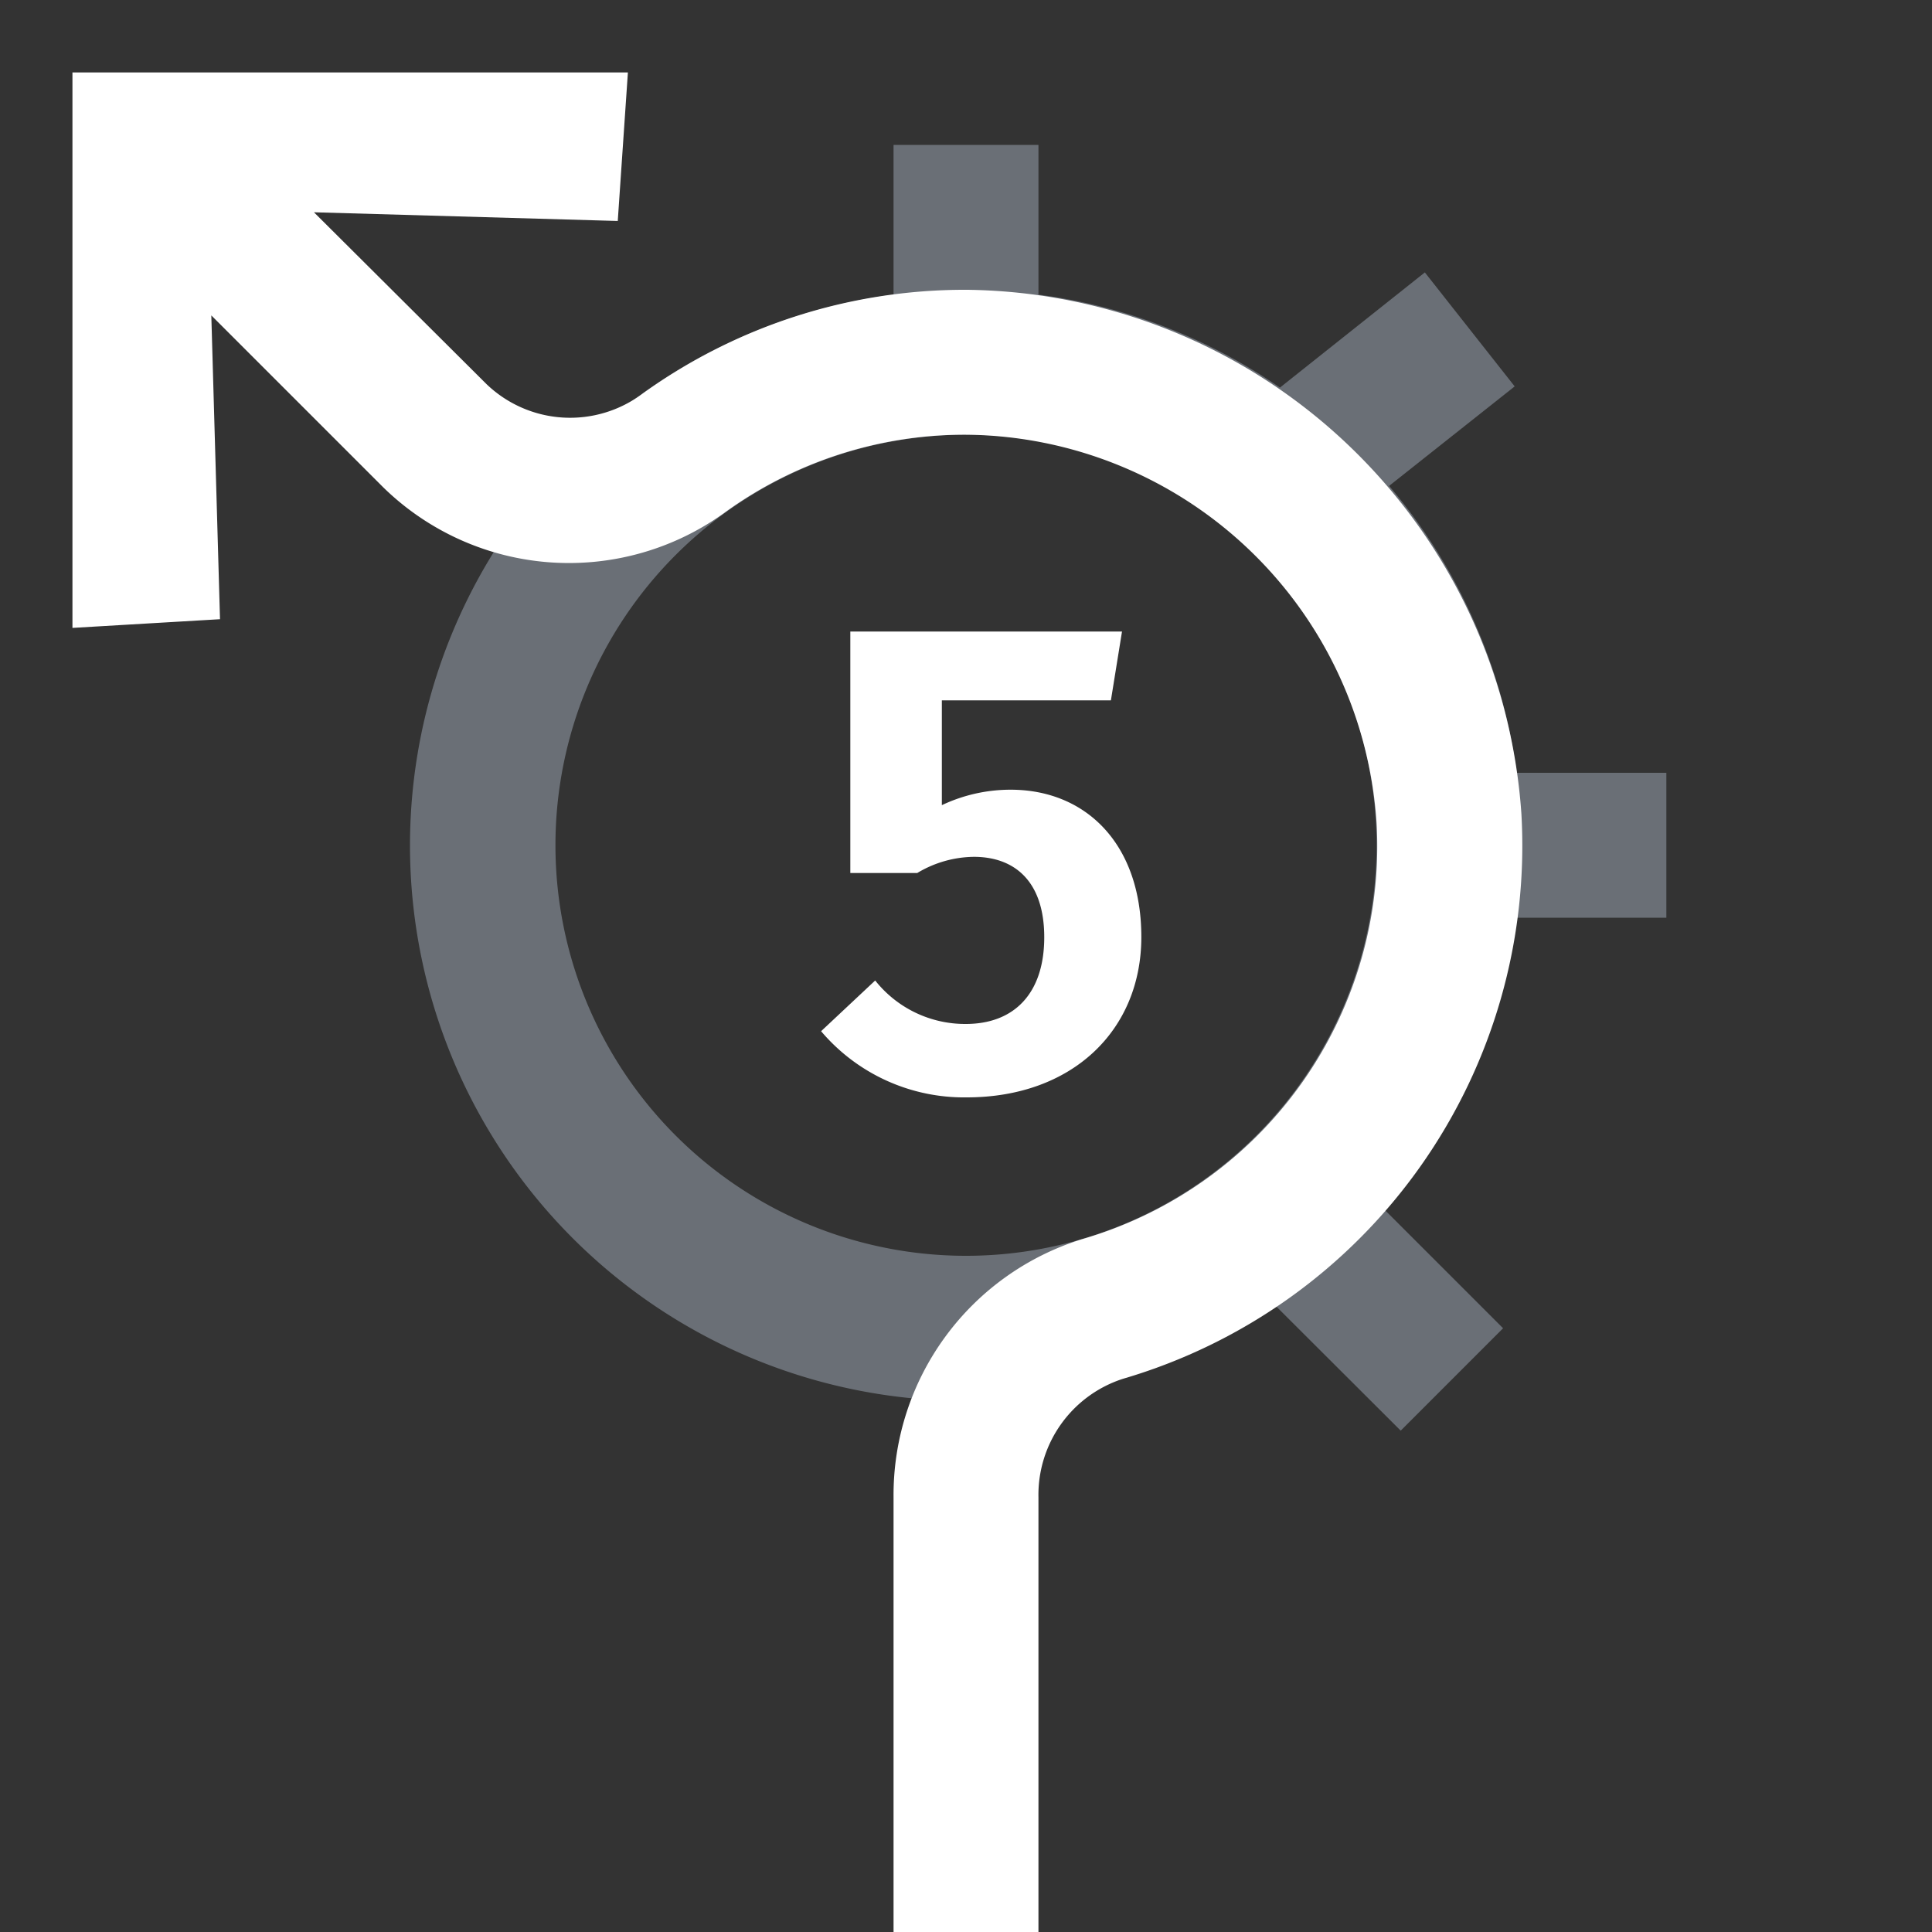 <svg xmlns="http://www.w3.org/2000/svg" viewBox="0 0 80 80"><rect x="0" y="0" width="80" height="80" fill="#333333" stroke="none"/><path d="M69,38V32H62.8a23,23,0,0,0-5.28-11.88L62.72,16,59,11.28l-6,4.77A22.86,22.86,0,0,0,43,12.2V6H37v6.2A23,23,0,1,0,52.83,54.08L58,59.24,62.24,55l-4.91-4.91A22.86,22.86,0,0,0,62.8,38ZM23,35A17,17,0,1,1,40,52,17,17,0,0,1,23,35Z" style="fill:#d1def4;opacity:0.35"/><path d="M46,29H39v4.34a6.65,6.65,0,0,1,2.85-.64c3.11,0,5.41,2.24,5.41,6.1s-2.86,6.64-7.23,6.64A7.76,7.76,0,0,1,34,42.7l2.24-2.1a4.75,4.75,0,0,0,3.75,1.8c2,0,3.25-1.26,3.25-3.59S42,35.48,40.33,35.48a4.64,4.64,0,0,0-2.35.67H35.21v-10H46.46Zm17,4.73A23.29,23.29,0,0,0,40.06,12H40a22.83,22.83,0,0,0-13.38,4.29,5,5,0,0,1-6.47-.38L13,8.79l0,0,12.58.36L26,3H3V26l6.11-.36L8.75,13.06l0,0,7.12,7.12a11,11,0,0,0,14.2,1A16.93,16.93,0,0,1,40,18h0A17.19,17.19,0,0,1,57,34.06,16.94,16.94,0,0,1,44.81,51.31,11.09,11.09,0,0,0,37,62V80h6V62a5.05,5.05,0,0,1,3.51-4.91A23,23,0,0,0,63,33.74Z" style="fill:#fff"/></svg>
